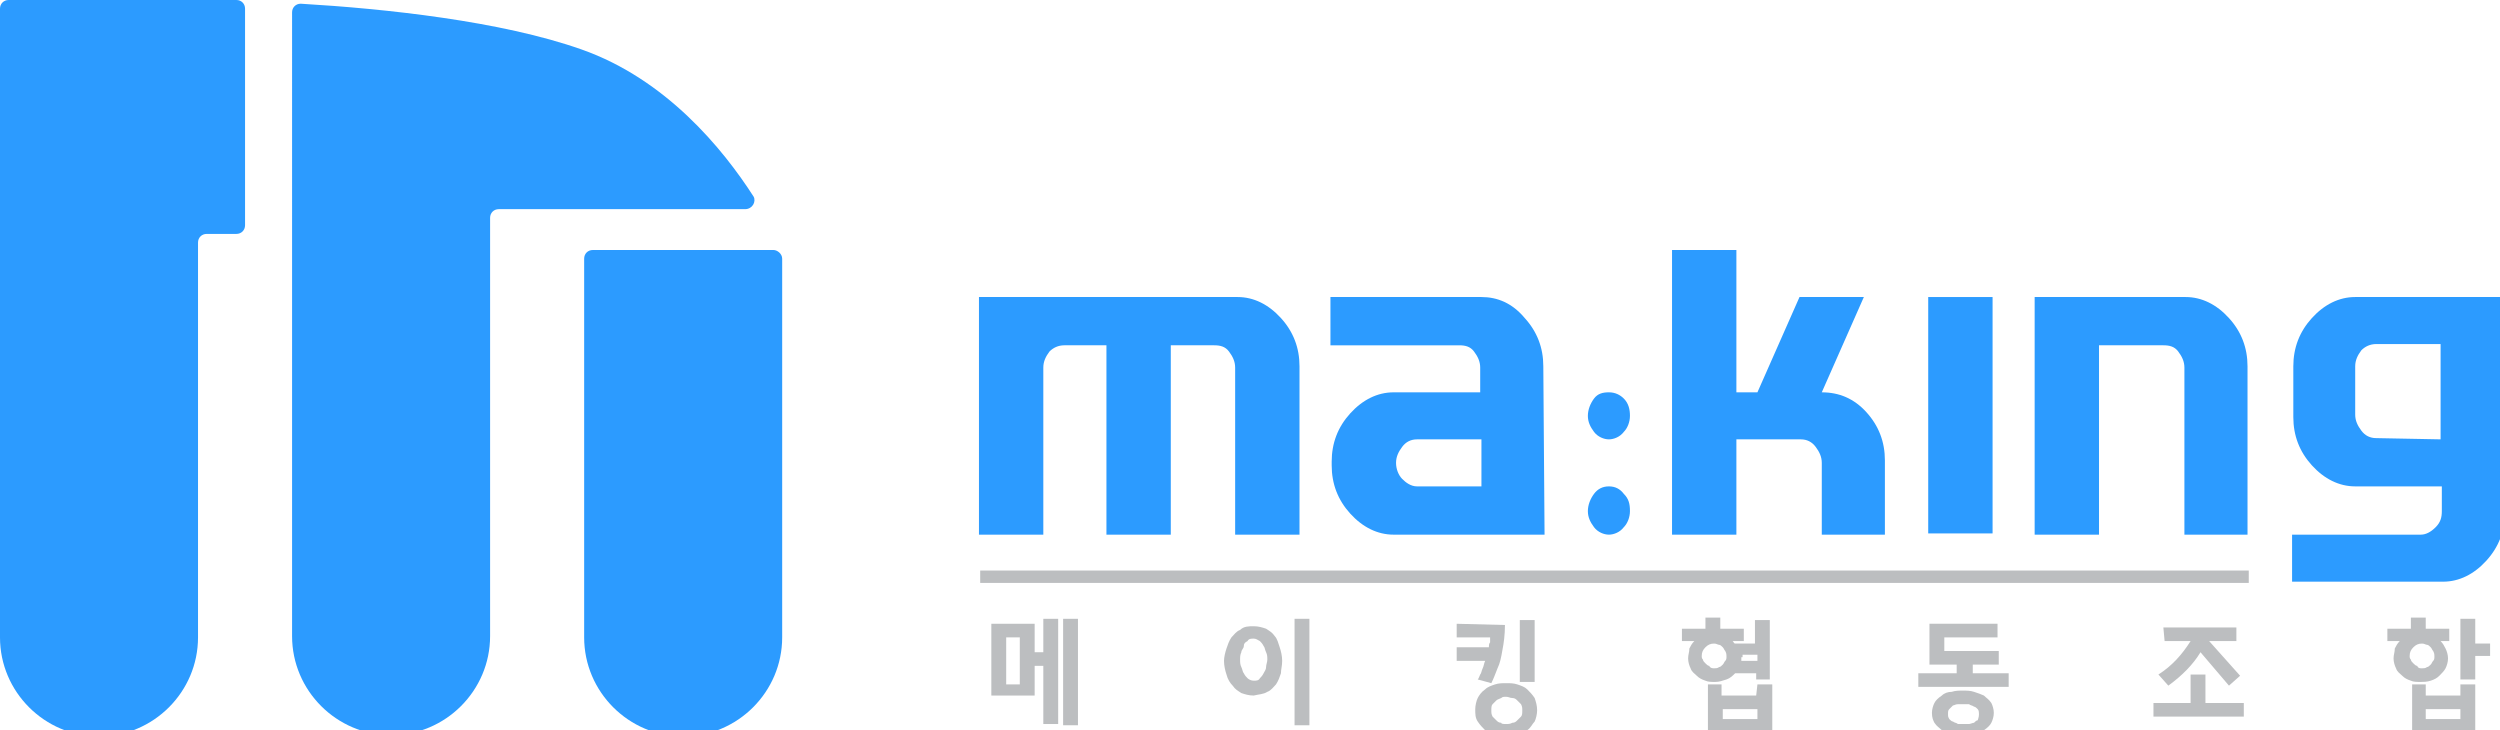 <?xml version="1.0" encoding="utf-8"?>
<!-- Generator: Adobe Illustrator 25.2.3, SVG Export Plug-In . SVG Version: 6.00 Build 0)  -->
<svg version="1.1" id="레이어_1" xmlns="http://www.w3.org/2000/svg" xmlns:xlink="http://www.w3.org/1999/xlink" x="0px"
	 y="0px" viewBox="0 0 202 59" style="enable-background:new 0 0 202 59;" xml:space="preserve">
<style type="text/css">
	.st0{fill:#BCBEC0;}
	.st1{fill:#2C9BFF;}
</style>
<g>
	<rect x="79.2" y="46.1" class="st0" width="102.5" height="1"/>
	<path class="st0" d="M85.5,58.5h-1.2v-4.7h-0.7v2.4h-3.5v-5.8h3.5v2.3h0.7v-2.7h1.2V58.5z M81.3,55.3h1.1v-3.8h-1.1V55.3z M85.9,50
		h1.2v8.6h-1.2V50z"/>
	<path class="st0" d="M101.3,50.6c0.4,0,0.7,0.1,1,0.2c0.3,0.2,0.5,0.3,0.7,0.6c0.2,0.2,0.3,0.6,0.4,0.9c0.1,0.3,0.2,0.7,0.2,1.1
		c0,0.4-0.1,0.7-0.1,1c-0.1,0.3-0.2,0.6-0.4,0.9c-0.2,0.2-0.4,0.5-0.7,0.6c-0.3,0.2-0.7,0.2-1.1,0.3c-0.4,0-0.7-0.1-1-0.2
		c-0.3-0.2-0.5-0.3-0.7-0.6c-0.2-0.2-0.4-0.5-0.5-0.9c-0.1-0.3-0.2-0.7-0.2-1.1c0-0.3,0.1-0.7,0.2-1c0.1-0.3,0.2-0.6,0.4-0.9
		c0.2-0.2,0.4-0.5,0.7-0.6C100.5,50.6,100.9,50.6,101.3,50.6 M101.3,55c0.2,0,0.4,0,0.5-0.2c0.1-0.1,0.2-0.2,0.3-0.4
		c0.1-0.2,0.2-0.3,0.2-0.5c0-0.2,0.1-0.4,0.1-0.6c0-0.2,0-0.4-0.1-0.6c-0.1-0.2-0.1-0.4-0.2-0.5c-0.1-0.2-0.2-0.3-0.3-0.4
		c-0.2-0.1-0.3-0.2-0.5-0.2c-0.2,0-0.4,0-0.5,0.2c-0.2,0.1-0.3,0.2-0.3,0.4s-0.2,0.3-0.2,0.5c-0.1,0.2-0.1,0.4-0.1,0.6
		c0,0.2,0,0.4,0.1,0.6s0.1,0.4,0.2,0.5c0.1,0.2,0.2,0.3,0.3,0.4C100.9,54.9,101.1,55,101.3,55 M105.8,58.6h-1.2V50h1.2V58.6z"/>
	<path class="st0" d="M121.6,50.5c0,0.8-0.1,1.5-0.2,2c-0.1,0.6-0.2,1.1-0.4,1.5c-0.2,0.5-0.3,0.8-0.5,1.2l-1.1-0.3
		c0.1-0.1,0.1-0.2,0.2-0.4c0.1-0.1,0.1-0.3,0.2-0.5c0.1-0.2,0.1-0.4,0.2-0.6h-2.3v-1.1h2.6c0-0.1,0-0.3,0.1-0.4c0-0.1,0-0.3,0-0.4
		h-2.7v-1.1L121.6,50.5L121.6,50.5z M124.2,57.4c0,0.3-0.1,0.7-0.2,0.9c-0.2,0.2-0.3,0.5-0.6,0.7c-0.2,0.2-0.5,0.3-0.8,0.4
		c-0.3,0.1-0.6,0.1-0.9,0.1c-0.3,0-0.6,0-0.9-0.1c-0.3-0.1-0.6-0.2-0.8-0.4c-0.2-0.2-0.4-0.4-0.6-0.7c-0.2-0.3-0.2-0.6-0.2-1
		c0-0.3,0.1-0.7,0.2-0.9c0.1-0.2,0.3-0.5,0.6-0.7c0.2-0.2,0.5-0.3,0.8-0.4c0.3-0.1,0.6-0.1,0.9-0.1c0.3,0,0.6,0,0.9,0.1
		c0.3,0.1,0.6,0.2,0.8,0.4c0.2,0.2,0.4,0.4,0.6,0.7C124.1,56.7,124.2,57,124.2,57.4 M121.7,58.5c0.2,0,0.3,0,0.5-0.1
		c0.2,0,0.3-0.1,0.4-0.2c0.1-0.1,0.2-0.2,0.3-0.3s0.1-0.3,0.1-0.5c0-0.2,0-0.3-0.1-0.5c-0.1-0.1-0.2-0.2-0.3-0.3
		c-0.1-0.1-0.2-0.2-0.4-0.2c-0.2,0-0.3-0.1-0.5-0.1c-0.2,0-0.3,0-0.4,0.1c-0.2,0.1-0.3,0.1-0.4,0.2c-0.1,0.1-0.2,0.2-0.3,0.3
		c-0.1,0.1-0.1,0.3-0.1,0.5s0,0.3,0.1,0.5c0.1,0.1,0.2,0.2,0.3,0.3c0.1,0.1,0.2,0.2,0.4,0.2C121.3,58.5,121.5,58.5,121.7,58.5
		 M122.8,50.1h1.2v5h-1.2V50.1z"/>
	<path class="st0" d="M143.1,54.9h-1.2v-0.5h-1.7c-0.2,0.2-0.4,0.4-0.7,0.5c-0.3,0.1-0.6,0.2-0.9,0.2c-0.3,0-0.6,0-0.8-0.1
		c-0.3-0.1-0.5-0.2-0.7-0.4c-0.2-0.2-0.4-0.3-0.5-0.6c-0.1-0.2-0.2-0.5-0.2-0.8c0-0.3,0.1-0.5,0.1-0.8c0.1-0.2,0.2-0.4,0.4-0.6h-1
		v-1h1.9v-0.9h1.2v0.9h1.9v1h-0.9c0.1,0.1,0.1,0.2,0.2,0.2h1.6v-1.9h1.2V54.9z M138.5,54c0.1,0,0.3,0,0.4-0.1c0.1,0,0.2-0.1,0.3-0.2
		c0.1-0.1,0.1-0.2,0.2-0.3c0.1-0.1,0.1-0.2,0.1-0.4c0-0.1,0-0.2-0.1-0.4c-0.1-0.1-0.1-0.2-0.2-0.3c-0.1-0.1-0.2-0.2-0.3-0.2
		c-0.1,0-0.2-0.1-0.4-0.1c-0.3,0-0.5,0.1-0.7,0.3c-0.2,0.2-0.3,0.4-0.3,0.7c0,0.1,0,0.2,0.1,0.3c0,0.1,0.1,0.2,0.2,0.3
		c0.1,0.1,0.2,0.2,0.3,0.2C138.2,54,138.4,54,138.5,54 M142,55.3h1.2v3.8H138v-3.8h1.1v0.9h2.8L142,55.3L142,55.3z M142,57.3h-2.8
		v0.8h2.8V57.3z M140.7,53.1c0,0.1,0,0.2,0,0.3h1.3v-0.5h-1.2c0,0,0,0.1,0,0.1V53.1z"/>
	<path class="st0" d="M157.1,51.4v1.2h4.4v1.1h-2.1v0.7h2.9v1.1H155v-1.1h3.1v-0.7h-2.2v-3.3h5.5v1.1H157.1z M156.1,57.6
		c0-0.3,0.1-0.6,0.2-0.8c0.1-0.2,0.3-0.4,0.6-0.6c0.2-0.2,0.5-0.3,0.8-0.3c0.3-0.1,0.6-0.1,0.9-0.1c0.3,0,0.6,0,0.9,0.1
		c0.3,0.1,0.6,0.2,0.8,0.3c0.2,0.2,0.4,0.3,0.6,0.6c0.1,0.2,0.2,0.5,0.2,0.8c0,0.3-0.1,0.6-0.2,0.8c-0.1,0.2-0.3,0.4-0.6,0.6
		c-0.2,0.2-0.5,0.3-0.8,0.3c-0.3,0.1-0.6,0.1-0.9,0.1s-0.6,0-0.9-0.1c-0.3-0.1-0.6-0.2-0.8-0.3c-0.2-0.2-0.4-0.3-0.6-0.6
		C156.2,58.2,156.1,58,156.1,57.6 M159.9,57.7c0-0.1,0-0.3-0.1-0.4c-0.1-0.1-0.2-0.2-0.3-0.2c-0.1-0.1-0.3-0.1-0.4-0.2
		c-0.2,0-0.3,0-0.5,0s-0.3,0-0.4,0c-0.2,0-0.3,0.1-0.4,0.1c-0.1,0.1-0.2,0.2-0.3,0.3c-0.1,0.1-0.1,0.2-0.1,0.4s0,0.2,0.1,0.4
		c0.1,0.1,0.2,0.2,0.3,0.2c0.1,0.1,0.3,0.1,0.4,0.2c0.1,0,0.3,0,0.5,0c0.1,0,0.3,0,0.4,0c0.1,0,0.3-0.1,0.4-0.1
		c0.1-0.1,0.2-0.2,0.3-0.2C159.9,57.9,159.9,57.8,159.9,57.7"/>
	<path class="st0" d="M178.3,56.8h3v1.1H174v-1.1h3v-2.3h1.2V56.8z M174.8,50.7h5.9v1.1h-2.2l2.5,2.8l-0.9,0.8l-2.3-2.7
		c-0.6,1-1.5,1.9-2.6,2.7l-0.8-0.9c1.1-0.7,1.9-1.6,2.6-2.7h-2.1L174.8,50.7L174.8,50.7z"/>
	<path class="st0" d="M197.2,51.8c0.2,0.2,0.3,0.4,0.4,0.6c0.1,0.2,0.2,0.5,0.2,0.8c0,0.3-0.1,0.6-0.2,0.8c-0.1,0.2-0.3,0.4-0.5,0.6
		c-0.2,0.2-0.4,0.3-0.7,0.4c-0.3,0.1-0.6,0.1-0.8,0.1c-0.3,0-0.6,0-0.8-0.1c-0.3-0.1-0.5-0.2-0.7-0.4c-0.2-0.2-0.4-0.3-0.5-0.6
		c-0.1-0.2-0.2-0.5-0.2-0.8c0-0.3,0.1-0.5,0.1-0.8c0.1-0.2,0.2-0.4,0.4-0.6h-1v-1h1.9v-0.9h1.2v0.9h1.9v1L197.2,51.8L197.2,51.8z
		 M195.7,54c0.1,0,0.3,0,0.4-0.1c0.1,0,0.2-0.1,0.3-0.2c0.1-0.1,0.1-0.2,0.2-0.3c0.1-0.1,0.1-0.2,0.1-0.4c0-0.1,0-0.2-0.1-0.4
		c-0.1-0.1-0.1-0.2-0.2-0.3c-0.1-0.1-0.2-0.2-0.3-0.2c-0.1,0-0.2-0.1-0.4-0.1c-0.3,0-0.5,0.1-0.7,0.3c-0.2,0.2-0.3,0.4-0.3,0.7
		c0,0.1,0,0.2,0.1,0.3c0,0.1,0.1,0.2,0.2,0.3c0.1,0.1,0.2,0.2,0.3,0.2C195.4,54,195.5,54,195.7,54 M198.8,55.3h1.2v3.8h-5.1v-3.8
		h1.1v0.9h2.8V55.3z M198.8,57.3H196v0.8h2.8V57.3z M200,52h1.2v1H200v1.9h-1.2V50h1.2V52z"/>
	<path class="st1" d="M105,43.2h-5.2V29.7c0-0.5-0.2-0.9-0.5-1.3c-0.3-0.4-0.7-0.5-1.2-0.5h-3.5v15.3h-5.2V27.9H86
		c-0.5,0-0.9,0.2-1.2,0.5c-0.3,0.4-0.5,0.8-0.5,1.3v13.5h-5.2V24H100c1.3,0,2.5,0.6,3.5,1.7s1.5,2.4,1.5,3.9L105,43.2L105,43.2z"/>
	<path class="st1" d="M124.8,43.2h-12.2c-1.3,0-2.5-0.6-3.5-1.7c-1-1.1-1.5-2.4-1.5-3.9v-0.3c0-1.5,0.5-2.8,1.5-3.9
		c1-1.1,2.2-1.7,3.5-1.7h7v-2c0-0.5-0.2-0.9-0.5-1.3c-0.3-0.4-0.7-0.5-1.2-0.5h-10.4V24h12.2c1.3,0,2.5,0.5,3.5,1.7
		c1,1.1,1.5,2.4,1.5,3.9L124.8,43.2L124.8,43.2z M119.7,39.3v-3.8h-5.2c-0.5,0-0.9,0.2-1.2,0.6c-0.3,0.4-0.5,0.8-0.5,1.3
		c0,0.5,0.2,1,0.5,1.3s0.7,0.6,1.2,0.6L119.7,39.3L119.7,39.3z"/>
	<path class="st1" d="M131.7,33.6c0,0.5-0.2,1-0.5,1.3c-0.3,0.4-0.8,0.6-1.2,0.6s-0.9-0.2-1.2-0.6c-0.3-0.4-0.5-0.8-0.5-1.3
		c0-0.5,0.2-1,0.5-1.4c0.3-0.4,0.7-0.5,1.2-0.5s0.9,0.2,1.2,0.5C131.6,32.6,131.7,33.1,131.7,33.6 M131.7,41.3c0,0.5-0.2,1-0.5,1.3
		c-0.3,0.4-0.8,0.6-1.2,0.6s-0.9-0.2-1.2-0.6c-0.3-0.4-0.5-0.8-0.5-1.3c0-0.5,0.2-1,0.5-1.4s0.7-0.6,1.2-0.6s0.9,0.2,1.2,0.6
		C131.6,40.3,131.7,40.7,131.7,41.3"/>
	<path class="st1" d="M152.4,43.2h-5.2v-5.8c0-0.5-0.2-0.9-0.5-1.3s-0.7-0.6-1.2-0.6h-5.2v7.7h-5.2v-23h5.2v11.5h1.7l3.4-7.7h5.2
		l-3.4,7.7c1.4,0,2.6,0.5,3.6,1.6s1.5,2.4,1.5,3.9V43.2z"/>
	<rect x="155.8" y="24" class="st1" width="5.2" height="19.1"/>
	<path class="st1" d="M181.7,43.2h-5.2V29.7c0-0.5-0.2-0.9-0.5-1.3c-0.3-0.4-0.7-0.5-1.2-0.5h-5.2v15.3h-5.2V24h12.2
		c1.3,0,2.5,0.6,3.5,1.7s1.5,2.4,1.5,3.9V43.2z"/>
	<path class="st1" d="M202.4,41.4c0,1.5-0.5,2.8-1.5,3.9c-1,1.1-2.2,1.7-3.5,1.7h-12.2v-3.8h10.4c0.4,0,0.8-0.2,1.2-0.6
		s0.5-0.8,0.5-1.3v-2h-7c-1.3,0-2.5-0.6-3.5-1.7s-1.5-2.4-1.5-3.9v-4.1c0-1.5,0.5-2.8,1.5-3.9s2.2-1.7,3.5-1.7h12.2V41.4z
		 M197.2,35.5v-7.7H192c-0.5,0-0.9,0.2-1.2,0.5c-0.3,0.4-0.5,0.8-0.5,1.3v3.9c0,0.5,0.2,0.9,0.5,1.3c0.3,0.4,0.7,0.6,1.2,0.6
		L197.2,35.5L197.2,35.5z"/>
	<path class="st1" d="M60.2,16.9H40.3c-0.4,0-0.7,0.3-0.7,0.7v33.8c0,4.4-3.6,8-8,8s-8-3.6-8-8V1c0-0.4,0.3-0.7,0.7-0.7
		C31.1,0.7,40.5,1.7,47,4c6.8,2.4,11.4,8,13.9,11.9C61.1,16.3,60.8,16.9,60.2,16.9"/>
	<path class="st1" d="M63.2,20.9v30.6c0,4.4-3.6,8-8,8s-8-3.6-8-8V20.9c0-0.4,0.3-0.7,0.7-0.7h14.6C62.8,20.2,63.2,20.5,63.2,20.9"
		/>
	<path class="st1" d="M19.8,0.7v17.5c0,0.4-0.3,0.7-0.7,0.7h-2.4c-0.4,0-0.7,0.3-0.7,0.7v31.9c0,4.4-3.6,8-8,8s-8-3.6-8-8V0.7
		C0,0.3,0.3,0,0.7,0h18.4C19.5,0,19.8,0.3,19.8,0.7"/>
</g>
</svg>
